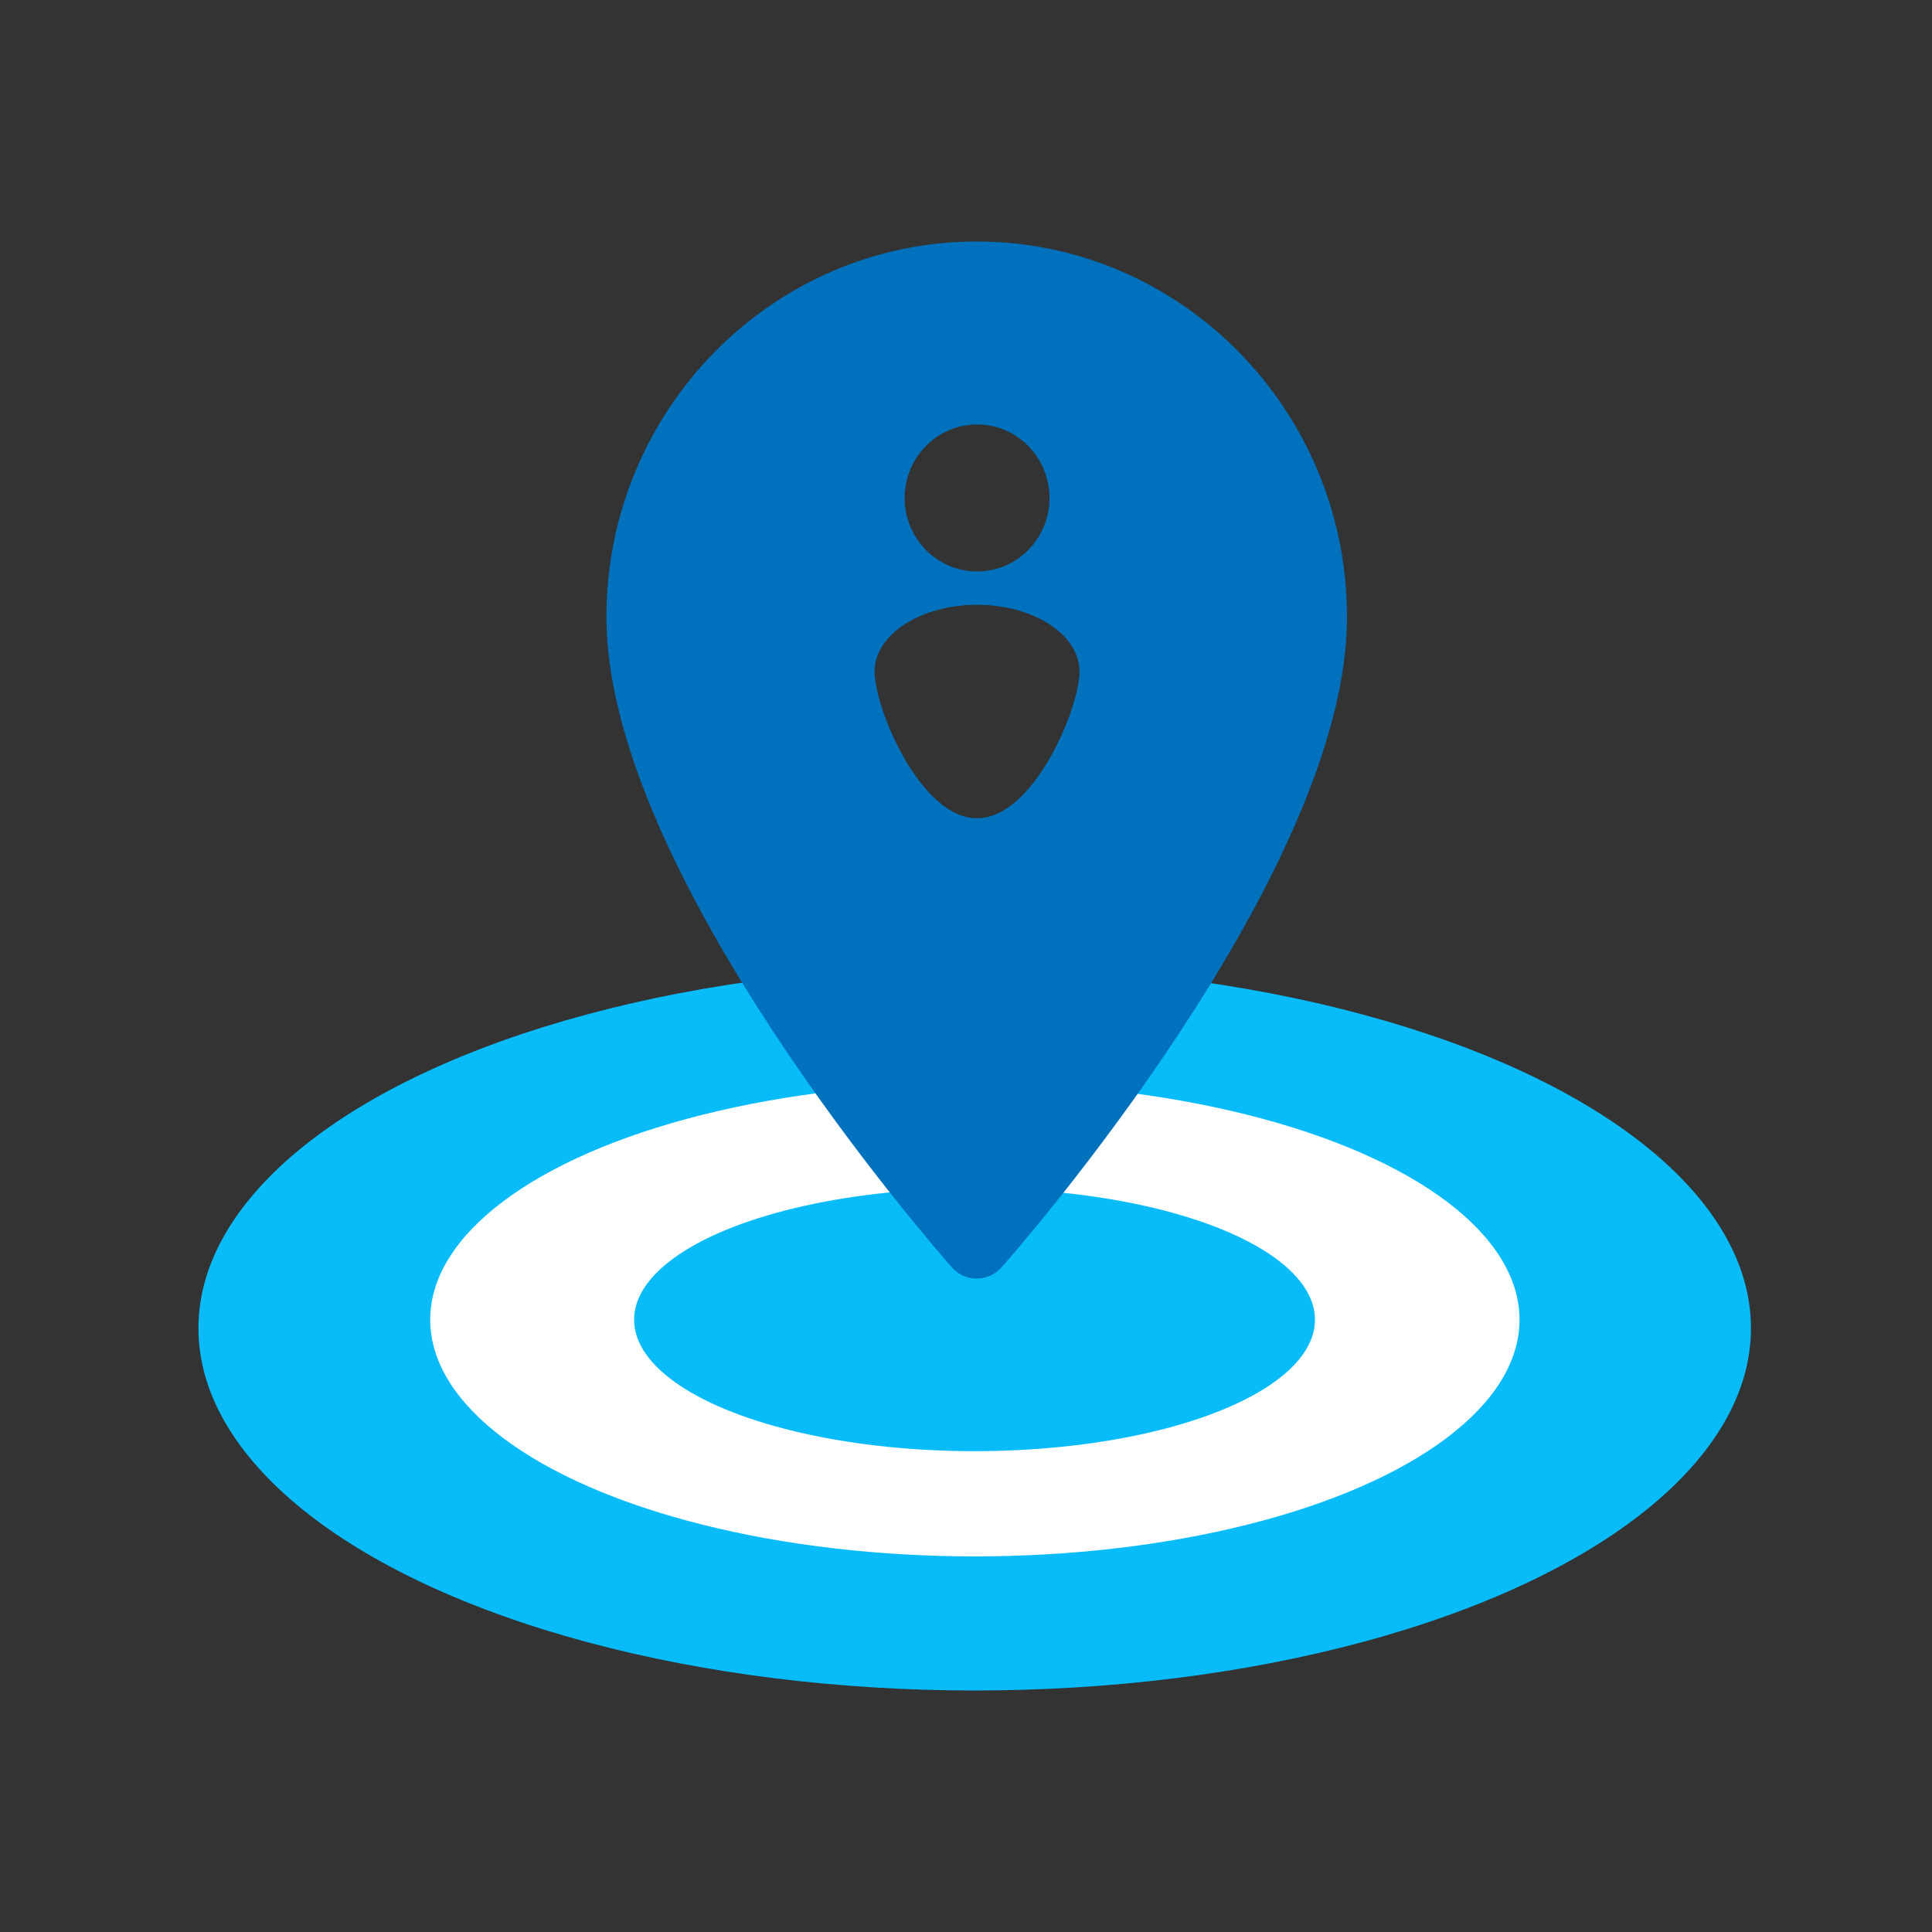 <svg width="24" height="24" viewBox="0 0 24 24" fill="none" xmlns="http://www.w3.org/2000/svg">
<rect x="0" y="0" width="24" height="24" fill="#333333" stroke="none"/>
<ellipse cx="12.108" cy="16.5" rx="9.643" ry="4.5" fill="#08BBF9"/>
<ellipse cx="12.11" cy="16.394" rx="6.766" ry="2.94" fill="white"/>
<ellipse cx="12.106" cy="16.394" rx="4.229" ry="1.633" fill="#08BBF9"/>
<path fill-rule="evenodd" clip-rule="evenodd" d="M12.133 3C9.597 3 7.533 5.093 7.533 7.666C7.533 10.858 11.65 15.546 11.825 15.744C11.99 15.93 12.277 15.929 12.441 15.744C12.617 15.546 16.733 10.858 16.733 7.666C16.733 5.093 14.67 3 12.133 3ZM13.037 6.186C13.037 6.69 12.635 7.099 12.138 7.099C11.641 7.099 11.238 6.69 11.238 6.186C11.238 5.682 11.641 5.273 12.138 5.273C12.635 5.273 13.037 5.682 13.037 6.186ZM12.137 10.165C12.84 10.165 13.41 8.8 13.41 8.342C13.41 7.884 12.84 7.513 12.137 7.513C11.434 7.513 10.864 7.884 10.864 8.342C10.864 8.8 11.434 10.165 12.137 10.165Z" fill="#0071BC"/>
</svg>
